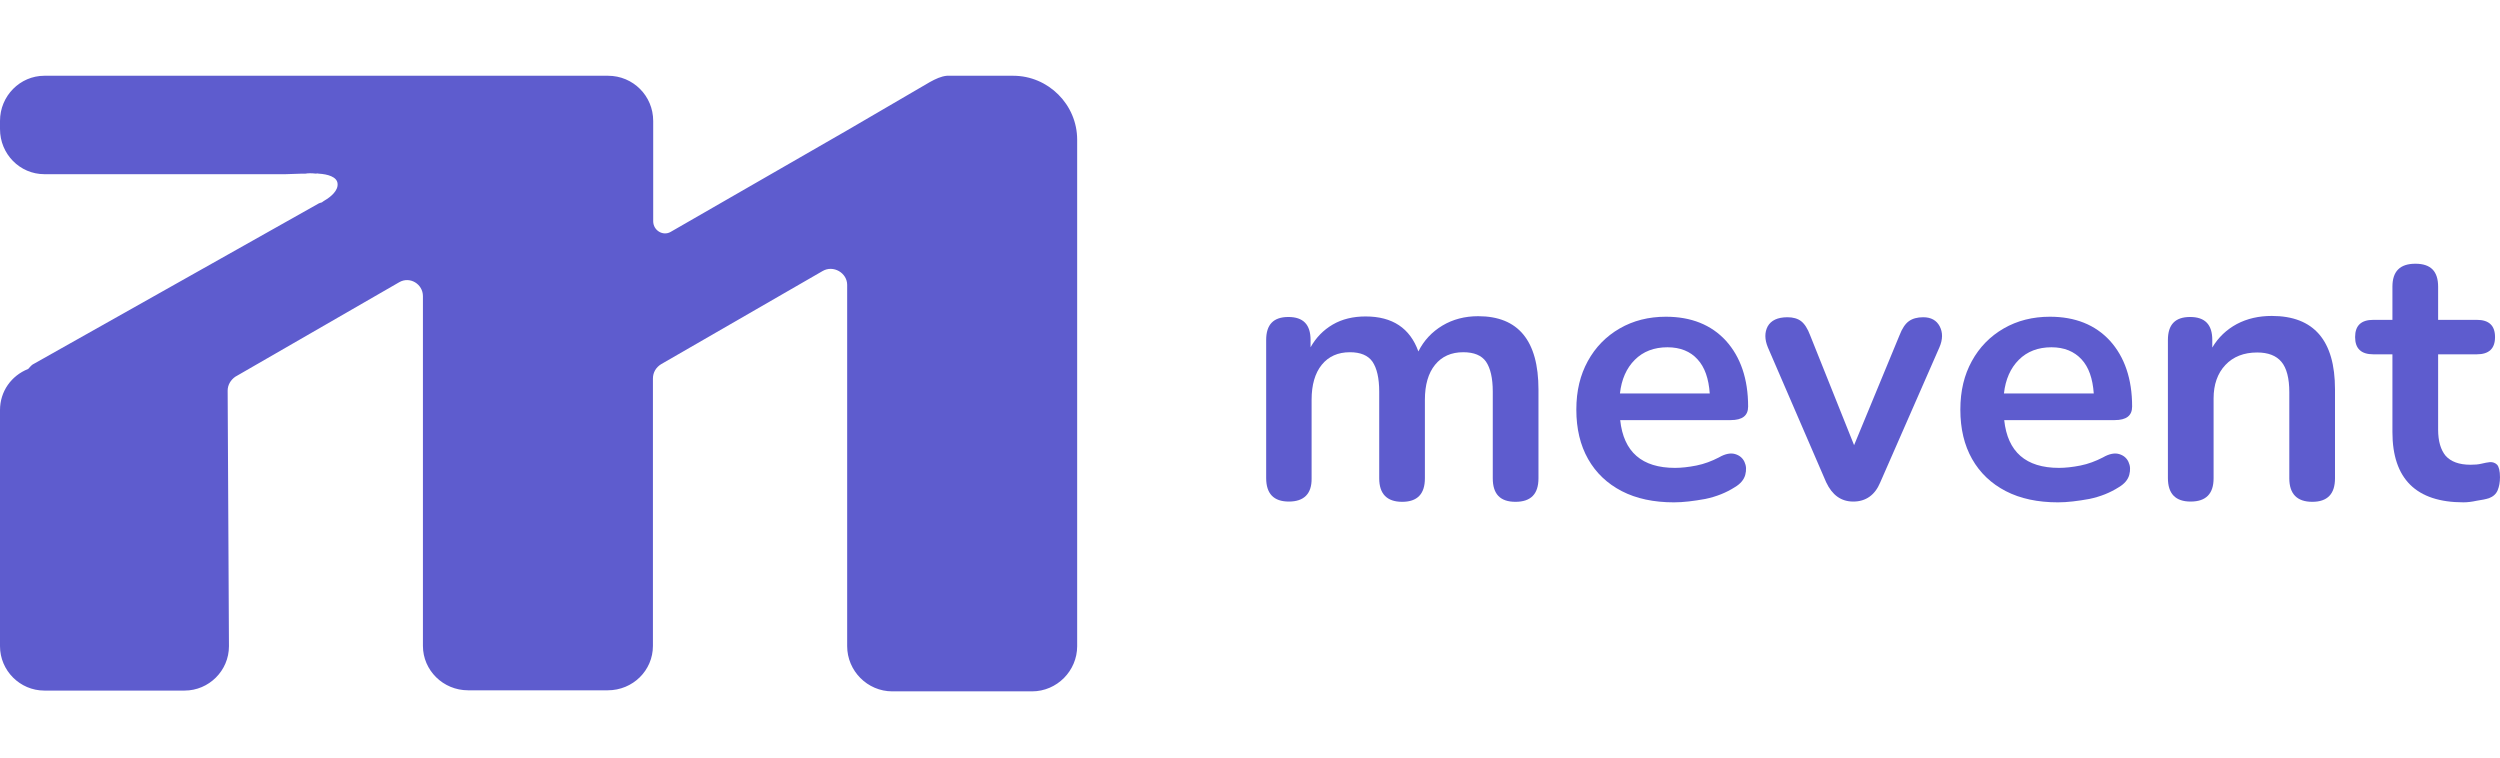<svg width="165" height="50" viewBox="0 0 165 50" fill="none" xmlns="http://www.w3.org/2000/svg">
<path d="M71.093 9.221V42.649C71.093 44.268 69.766 45.63 68.112 45.63H58.894C57.24 45.63 55.913 44.268 55.913 42.649V18.802C55.913 18.009 55 17.475 54.293 17.888L43.628 24.04C43.3 24.246 43.093 24.574 43.093 24.987V42.631C43.093 44.251 41.767 45.56 40.112 45.56H30.894C29.24 45.56 27.913 44.234 27.913 42.631V19.543C27.913 18.75 27.052 18.216 26.345 18.629L15.525 24.867C15.232 25.073 15.025 25.401 15.025 25.78L15.111 42.649C15.111 44.268 13.784 45.578 12.182 45.578H2.929C1.31 45.578 0 44.251 0 42.649V27.072C0 25.832 0.741 24.798 1.861 24.35C1.947 24.264 2.033 24.143 2.154 24.057L21.038 13.426L21.125 13.391L21.245 13.357C21.28 13.322 21.366 13.271 21.418 13.236C21.831 12.995 22.331 12.581 22.279 12.116C22.244 11.668 21.624 11.496 21.038 11.461C21.004 11.461 20.918 11.427 20.866 11.461C20.573 11.427 20.332 11.427 20.16 11.461H19.918L18.85 11.496H2.929C1.31 11.496 0 10.169 0 8.515V7.981C0 6.327 1.327 5 2.929 5H40.13C41.784 5 43.111 6.327 43.111 7.981V14.597C43.111 15.218 43.765 15.597 44.265 15.304L55.913 8.601L61.375 5.414C61.754 5.207 62.116 5.034 62.495 5H66.871C69.18 5 71.093 6.895 71.093 9.221Z" fill="#5E5CCE"/>
<path d="M85.066 33.103C84.067 33.103 83.567 32.586 83.567 31.552V22.437C83.567 21.42 84.05 20.921 85.032 20.921C86.014 20.921 86.497 21.42 86.497 22.437V22.919C86.858 22.282 87.341 21.782 87.961 21.42C88.582 21.059 89.305 20.886 90.132 20.886C91.907 20.886 93.061 21.662 93.613 23.195C93.975 22.471 94.509 21.903 95.198 21.489C95.887 21.076 96.68 20.869 97.558 20.869C100.212 20.869 101.539 22.489 101.539 25.711V31.569C101.539 32.603 101.039 33.12 100.022 33.12C99.006 33.12 98.523 32.603 98.523 31.569V25.849C98.523 24.953 98.368 24.298 98.075 23.867C97.782 23.454 97.283 23.247 96.576 23.247C95.784 23.247 95.163 23.523 94.716 24.074C94.267 24.625 94.043 25.401 94.043 26.383V31.569C94.043 32.603 93.544 33.12 92.544 33.12C91.545 33.12 91.028 32.603 91.028 31.569V25.849C91.028 24.953 90.873 24.298 90.58 23.867C90.287 23.454 89.788 23.247 89.098 23.247C88.306 23.247 87.686 23.523 87.237 24.074C86.79 24.625 86.566 25.401 86.566 26.383V31.569C86.583 32.586 86.066 33.103 85.066 33.103Z" fill="#5E5CCE"/>
<path d="M110.482 33.155C109.156 33.155 108.001 32.913 107.036 32.414C106.071 31.914 105.33 31.207 104.813 30.294C104.297 29.381 104.038 28.296 104.038 27.038C104.038 25.78 104.297 24.746 104.796 23.833C105.296 22.92 106.002 22.196 106.898 21.679C107.794 21.162 108.811 20.904 109.948 20.904C111.619 20.904 112.946 21.438 113.911 22.489C114.876 23.557 115.376 25.005 115.376 26.831C115.376 27.434 114.997 27.727 114.221 27.727H106.933C107.157 29.829 108.363 30.88 110.551 30.88C110.965 30.88 111.447 30.828 111.964 30.725C112.481 30.622 112.981 30.432 113.446 30.191C113.859 29.95 114.221 29.881 114.514 29.967C114.807 30.053 115.014 30.225 115.135 30.484C115.255 30.742 115.272 31.018 115.186 31.345C115.1 31.655 114.876 31.931 114.497 32.155C113.928 32.517 113.291 32.776 112.55 32.931C111.792 33.068 111.103 33.155 110.482 33.155ZM110.052 22.92C109.173 22.92 108.449 23.195 107.898 23.747C107.346 24.298 107.019 25.039 106.916 25.969H112.843C112.774 24.987 112.515 24.229 112.033 23.712C111.568 23.195 110.896 22.92 110.052 22.92Z" fill="#5E5CCE"/>
<path d="M122.318 33.103C121.508 33.103 120.923 32.672 120.526 31.828L116.684 22.937C116.46 22.403 116.46 21.937 116.667 21.541C116.891 21.145 117.321 20.938 117.976 20.938C118.338 20.938 118.648 21.024 118.872 21.196C119.096 21.369 119.303 21.679 119.475 22.144L122.37 29.381L125.368 22.127C125.54 21.679 125.747 21.369 125.988 21.196C126.23 21.024 126.54 20.938 126.936 20.938C127.453 20.938 127.815 21.145 128.022 21.541C128.228 21.937 128.228 22.403 128.004 22.919L124.093 31.845C123.748 32.672 123.145 33.103 122.318 33.103Z" fill="#5E5CCE"/>
<path d="M135.827 33.155C134.5 33.155 133.346 32.913 132.381 32.414C131.416 31.914 130.675 31.207 130.158 30.294C129.641 29.381 129.383 28.296 129.383 27.038C129.383 25.78 129.641 24.746 130.141 23.833C130.641 22.92 131.347 22.196 132.243 21.679C133.139 21.162 134.156 20.904 135.293 20.904C136.964 20.904 138.291 21.438 139.256 22.489C140.221 23.557 140.72 25.005 140.72 26.831C140.72 27.434 140.341 27.727 139.566 27.727H132.278C132.502 29.829 133.708 30.88 135.896 30.88C136.309 30.88 136.792 30.828 137.309 30.725C137.826 30.622 138.325 30.432 138.791 30.191C139.204 29.95 139.566 29.881 139.859 29.967C140.152 30.053 140.359 30.225 140.479 30.484C140.6 30.742 140.617 31.018 140.531 31.345C140.445 31.655 140.221 31.931 139.842 32.155C139.273 32.517 138.636 32.776 137.895 32.931C137.137 33.068 136.447 33.155 135.827 33.155ZM135.396 22.92C134.517 22.92 133.794 23.195 133.242 23.747C132.691 24.298 132.364 25.039 132.26 25.969H138.188C138.119 24.987 137.86 24.229 137.378 23.712C136.895 23.195 136.241 22.92 135.396 22.92Z" fill="#5E5CCE"/>
<path d="M144.581 33.103C143.582 33.103 143.082 32.586 143.082 31.552V22.437C143.082 21.42 143.564 20.921 144.547 20.921C145.529 20.921 146.011 21.42 146.011 22.437V22.937C146.408 22.265 146.959 21.748 147.631 21.386C148.32 21.024 149.078 20.852 149.94 20.852C152.714 20.852 154.11 22.471 154.11 25.694V31.569C154.11 32.603 153.61 33.12 152.61 33.12C151.611 33.12 151.094 32.603 151.094 31.569V25.883C151.094 24.97 150.922 24.298 150.577 23.884C150.233 23.471 149.699 23.264 148.975 23.264C148.096 23.264 147.39 23.54 146.873 24.091C146.356 24.642 146.097 25.383 146.097 26.297V31.569C146.097 32.586 145.598 33.103 144.581 33.103Z" fill="#5E5CCE"/>
<path d="M162.587 33.154C159.468 33.154 157.9 31.604 157.9 28.519V23.385H156.643C155.833 23.385 155.437 23.006 155.437 22.247C155.437 21.489 155.833 21.11 156.643 21.11H157.9V18.922C157.9 17.905 158.4 17.406 159.417 17.406C160.433 17.406 160.916 17.905 160.916 18.922V21.11H163.466C164.276 21.11 164.672 21.489 164.672 22.247C164.672 23.006 164.276 23.385 163.466 23.385H160.916V28.347C160.916 29.122 161.088 29.691 161.415 30.087C161.76 30.466 162.294 30.673 163.052 30.673C163.328 30.673 163.569 30.656 163.776 30.604C163.983 30.553 164.172 30.518 164.327 30.501C164.517 30.484 164.689 30.553 164.81 30.673C164.931 30.811 164.999 31.087 164.999 31.5C164.999 31.828 164.948 32.103 164.844 32.362C164.741 32.603 164.551 32.775 164.276 32.879C164.069 32.948 163.793 32.999 163.449 33.051C163.139 33.12 162.846 33.154 162.587 33.154Z" fill="#5E5CCE"/>
</svg>
